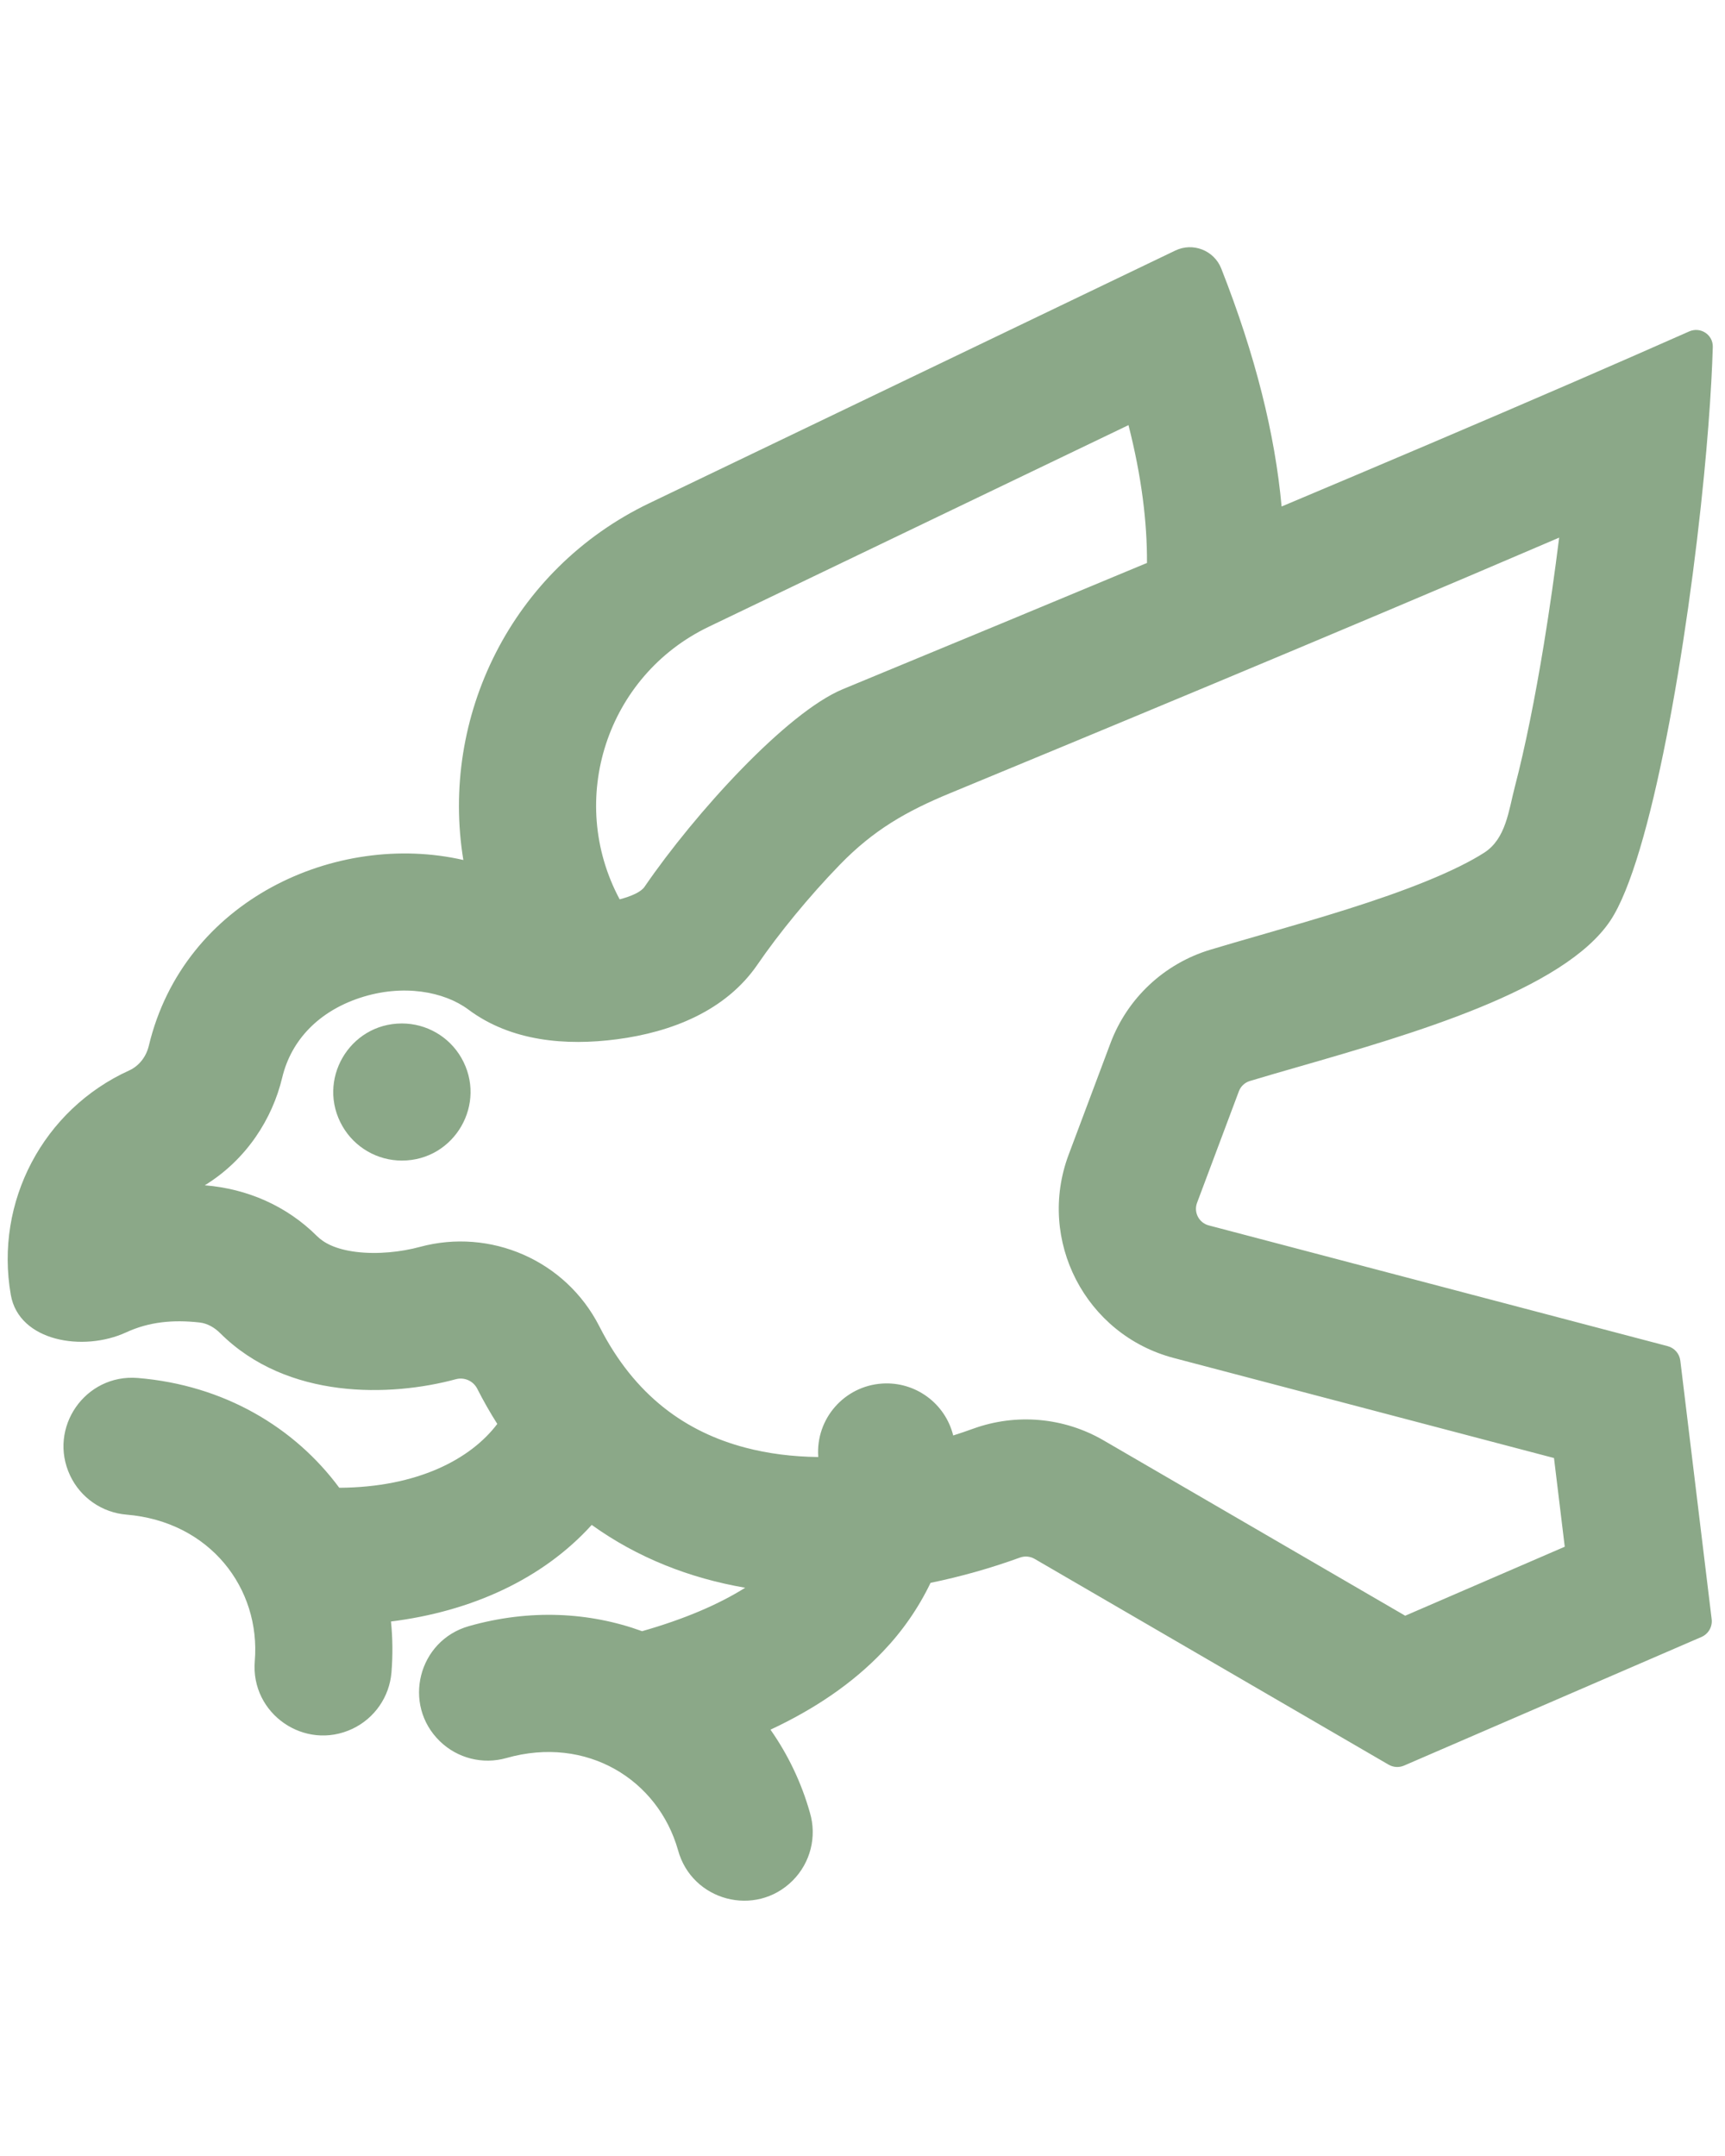 <svg xmlns="http://www.w3.org/2000/svg" fill="none" viewBox="0 0 120 150" x="0px" y="0px">
  <path fill="#8ba888" d="M 27.958 80.745 C 31.63 80.745 33.924 76.77 32.089 73.59 C 31.237 72.115 29.662 71.206 27.958 71.206 C 24.286 71.206 21.991 75.18 23.827 78.36 C 24.679 79.836 26.254 80.745 27.958 80.745 Z" style=""/>
  <path fill="#8ba888" fill-rule="evenodd" d="M 45.168 35.009 C 35.569 39.62 30.601 49.9 32.233 59.833 C 23.409 57.814 12.782 62.595 10.353 72.757 C 10.174 73.507 9.687 74.157 8.985 74.476 C 3.003 77.196 -0.383 83.618 0.752 90.09 C 1.32 93.329 5.787 94.073 8.774 92.698 C 10.374 91.961 12.029 91.805 13.877 92.009 C 14.43 92.071 14.924 92.362 15.318 92.754 C 19.992 97.412 27.189 97.18 31.71 95.957 C 32.297 95.798 32.916 96.07 33.195 96.61 C 33.633 97.471 34.1 98.291 34.594 99.067 C 32.741 101.523 29.024 103.481 23.602 103.509 C 20.49 99.304 15.586 96.367 9.586 95.871 C 5.927 95.568 3.311 99.34 4.879 102.661 C 5.606 104.202 7.101 105.238 8.799 105.378 C 14.601 105.859 18.144 110.502 17.724 115.573 C 17.421 119.232 21.193 121.847 24.514 120.28 C 26.055 119.552 27.091 118.058 27.232 116.36 C 27.331 115.16 27.317 113.975 27.199 112.813 C 32.751 112.122 37.732 109.884 41.163 106.093 C 44.348 108.38 47.979 109.801 51.839 110.465 C 50.026 111.603 47.663 112.633 44.667 113.487 C 41.021 112.159 36.867 111.93 32.62 113.135 C 29.088 114.138 27.966 118.589 30.601 121.146 C 31.823 122.333 33.586 122.778 35.226 122.312 C 40.827 120.722 45.775 123.823 47.166 128.717 C 48.129 132.26 52.566 133.432 55.153 130.827 C 56.381 129.59 56.837 127.781 56.341 126.11 C 55.758 124.046 54.831 122.095 53.599 120.339 C 56.631 118.922 59.288 117.142 61.406 114.918 C 62.763 113.506 63.886 111.888 64.735 110.123 C 66.847 109.69 68.924 109.102 70.95 108.367 C 71.287 108.244 71.66 108.277 71.971 108.455 L 96.599 122.774 C 96.927 122.964 97.325 122.988 97.673 122.838 L 118.361 113.89 C 118.846 113.681 119.136 113.177 119.072 112.652 L 116.892 94.666 C 116.834 94.18 116.484 93.78 116.011 93.656 L 84.086 85.255 C 83.403 85.075 83.025 84.343 83.274 83.682 L 86.181 75.928 C 86.309 75.582 86.592 75.317 86.944 75.21 C 87.986 74.895 89.126 74.566 90.331 74.22 C 98.207 71.948 108.793 68.897 112.025 64.051 C 114.843 59.825 117.4 44.828 118.545 33.028 C 118.77 30.708 118.941 28.509 119.048 26.542 C 119.095 25.698 119.128 24.896 119.151 24.146 C 119.176 23.283 118.293 22.71 117.504 23.061 C 114.838 24.241 112.167 25.41 109.492 26.57 C 103 29.384 95.927 32.389 89.155 35.239 C 88.697 30.206 87.333 24.722 84.956 18.68 C 84.452 17.414 82.981 16.842 81.754 17.434 L 45.169 35.009 L 45.168 35.009 Z M 78.505 29.577 L 49.299 43.608 C 42.213 47.011 39.397 55.636 43.105 62.566 L 43.108 62.57 C 43.931 62.353 44.594 62.054 44.833 61.704 C 48.368 56.544 54.723 49.577 58.62 47.953 C 59.404 47.626 60.722 47.081 62.468 46.359 C 66.451 44.711 72.655 42.145 79.79 39.166 C 79.804 36.318 79.413 33.15 78.504 29.579 L 78.505 29.577 Z M 61.364 96.259 C 63.67 96.106 65.754 97.628 66.31 99.871 C 66.774 99.724 67.24 99.565 67.709 99.396 C 70.7 98.314 74.016 98.612 76.766 100.209 L 97.753 112.411 L 108.852 107.611 L 108.104 101.44 L 81.658 94.481 C 75.511 92.864 72.109 86.286 74.341 80.334 L 77.25 72.579 C 78.422 69.448 80.989 67.043 84.19 66.077 C 85.287 65.747 86.474 65.404 87.653 65.064 L 87.69 65.054 C 91.727 63.89 95.832 62.697 99.304 61.275 C 101.019 60.573 102.326 59.916 103.243 59.328 C 104.765 58.356 104.949 56.391 105.384 54.724 C 106.095 52.005 106.786 48.567 107.403 44.803 C 107.802 42.36 108.158 39.854 108.463 37.405 C 92.476 44.27 74.457 51.723 66.155 55.159 L 66.116 55.174 C 63.027 56.451 60.765 57.751 58.431 60.153 C 56.275 62.371 54.15 64.983 52.703 67.096 C 50.477 70.348 46.693 71.809 42.925 72.305 C 39.368 72.774 35.551 72.455 32.587 70.242 C 30.902 68.984 28.025 68.436 25.032 69.426 C 22.205 70.361 20.262 72.332 19.631 74.976 C 18.95 77.826 17.163 80.671 14.246 82.465 C 17.201 82.705 19.939 83.894 22.05 85.997 C 22.519 86.464 23.32 86.915 24.764 87.097 C 26.262 87.286 27.926 87.1 29.218 86.749 C 34.095 85.429 39.347 87.661 41.699 92.289 C 44.156 97.123 47.725 99.635 51.872 100.723 C 53.426 101.131 55.122 101.349 56.922 101.37 L 56.92 101.334 C 56.745 98.705 58.735 96.433 61.364 96.259 Z" clip-rule="evenodd" style=""/>
</svg>